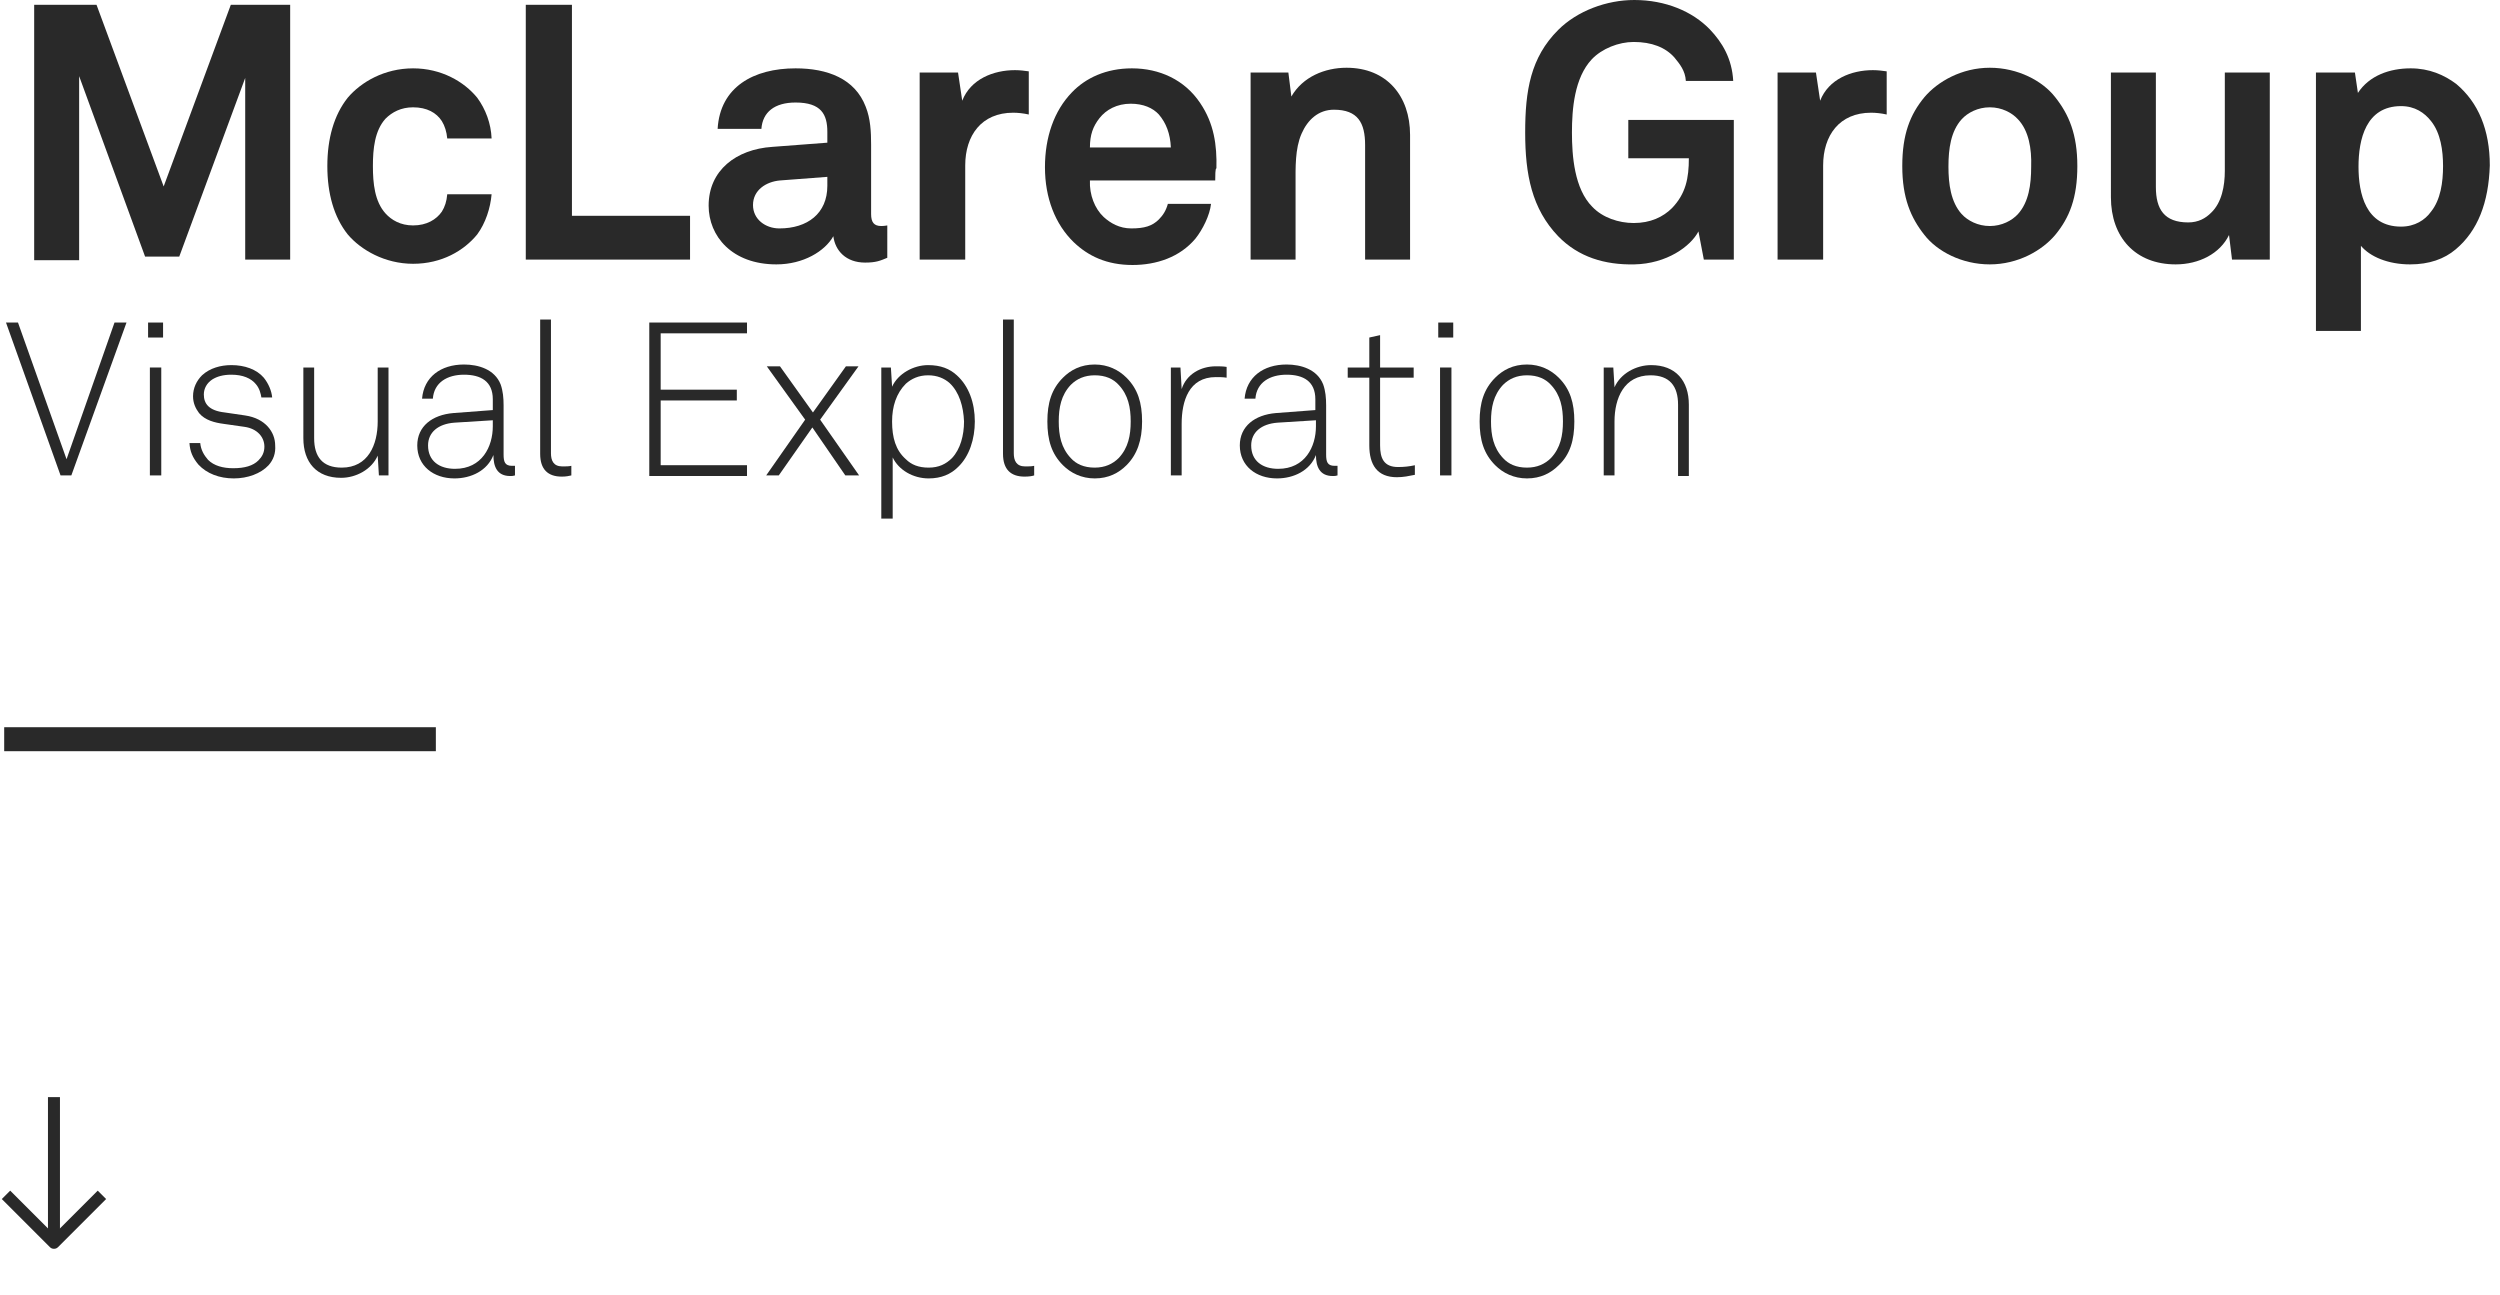 <?xml version="1.0" encoding="utf-8"?>
<!-- Generator: Adobe Illustrator 18.0.0, SVG Export Plug-In . SVG Version: 6.00 Build 0)  -->
<!DOCTYPE svg PUBLIC "-//W3C//DTD SVG 1.1//EN" "http://www.w3.org/Graphics/SVG/1.1/DTD/svg11.dtd">
<svg version="1.1" id="Layer_1" xmlns="http://www.w3.org/2000/svg" xmlns:xlink="http://www.w3.org/1999/xlink" x="0px" y="0px"
	 viewBox="0 0 417 216" enable-background="new 0 0 417 216" xml:space="preserve">
<g>
	<g>
		<path fill="#292929" d="M40.9,43.3V13l-11,29.8h-5.7l-11-30.1v30.7H5.7V0.8h10.4l11.2,30.3L38.5,0.8h9.9v42.5H40.9z"/>
	</g>
	<g>
		<path fill="#292929" d="M79.6,39.1c-2.2,2.7-5.9,4.9-10.7,4.9c-4.7,0-8.7-2.3-10.9-4.9c-2.3-2.9-3.4-6.8-3.4-11.4
			c0-4.6,1.1-8.5,3.4-11.4c2.2-2.6,6.1-4.9,10.9-4.9c4.7,0,8.5,2.2,10.7,4.9c1.4,1.9,2.3,4.3,2.4,6.8h-7.4c-0.1-1.1-0.4-2.1-0.9-2.9
			c-0.9-1.4-2.5-2.3-4.8-2.3c-2,0-3.5,0.8-4.6,1.9c-1.8,2-2.1,5-2.1,7.9c0,2.9,0.3,5.9,2.1,7.9c1,1.1,2.5,2,4.6,2
			c2.3,0,3.9-1,4.8-2.3c0.5-0.8,0.8-1.7,0.9-2.9H82C81.8,34.7,81,37.2,79.6,39.1z"/>
	</g>
	<g>
		<path fill="#292929" d="M87.7,43.3V0.8h7.7V36h19.7v7.3H87.7z"/>
	</g>
	<g>
		<path fill="#292929" d="M144.3,43.8c-3.2,0-5-2-5.3-4.4c-1.4,2.5-5,4.7-9.5,4.7c-7.4,0-11.3-4.7-11.3-9.8c0-5.9,4.6-9.4,10.6-9.8
			l9.2-0.7V22c0-2.9-1-4.9-5.3-4.9c-3.5,0-5.5,1.6-5.7,4.4h-7.3c0.4-7,6-10.1,13-10.1c5.3,0,9.9,1.7,11.7,6.4c0.8,2,0.9,4.2,0.9,6.3
			v11.6c0,1.4,0.5,2,1.7,2c0.5,0,1-0.1,1-0.1V43C146.8,43.5,146.1,43.8,144.3,43.8z M138,29.5l-7.9,0.6c-2.3,0.2-4.5,1.6-4.5,4.1
			c0,2.4,2.1,3.9,4.4,3.9c4.7,0,8-2.5,8-7.1V29.5z"/>
	</g>
	<g>
		<path fill="#292929" d="M169,18.8c-5.3,0-8,3.8-8,8.8v15.7h-7.6V12.1h6.4l0.7,4.7c1.4-3.6,5.2-5.1,8.8-5.1c0.8,0,1.6,0.1,2.3,0.2
			v7.2C170.7,18.9,169.8,18.8,169,18.8z"/>
	</g>
	<g>
		<path fill="#292929" d="M202.7,30.1h-20.9c-0.1,2.4,0.8,4.7,2.3,6.1c1.1,1,2.6,1.9,4.6,1.9c2.2,0,3.5-0.4,4.6-1.5
			c0.7-0.7,1.2-1.5,1.5-2.6h7.2c-0.2,1.9-1.4,4.3-2.6,5.8c-2.6,3.1-6.5,4.4-10.5,4.4c-4.3,0-7.4-1.5-9.8-3.8
			c-3.1-3-4.8-7.4-4.8-12.5c0-5,1.5-9.4,4.5-12.5c2.3-2.4,5.7-4,10-4c4.6,0,8.8,1.9,11.4,5.8c2.3,3.4,2.8,7,2.7,10.9
			C202.7,28,202.7,29.4,202.7,30.1z M193.3,19.1c-1-1.1-2.6-1.8-4.7-1.8c-2.3,0-4.1,1-5.2,2.4c-1.1,1.4-1.6,2.8-1.6,4.9h13.5
			C195.2,22.3,194.5,20.5,193.3,19.1z"/>
	</g>
	<g>
		<path fill="#292929" d="M227.7,43.3V24.2c0-3.7-1.2-5.9-5.2-5.9c-2.6,0-4.4,1.7-5.4,4c-1.1,2.5-1,5.7-1,8.3v12.7h-7.5V12.1h6.3
			l0.5,4c1.9-3.3,5.6-4.8,9.2-4.8c6.7,0,10.6,4.7,10.6,11.2v20.8H227.7z"/>
	</g>
	<g>
		<path fill="#292929" d="M284.2,43.3l-0.9-4.7c-1.3,2.5-5.3,5.4-10.7,5.5c-4.9,0.1-9.3-1.2-12.7-4.7c-4.4-4.6-5.5-10.3-5.5-17.3
			c0-7,0.9-12.5,5.5-17.1c3.2-3.2,8.1-5,12.7-5c5.2,0,9.7,1.9,12.6,4.9c2.1,2.2,3.7,4.9,3.9,8.6h-7.9c-0.1-1.7-1-2.8-1.9-3.9
			c-1.5-1.7-3.8-2.6-6.8-2.6c-2.5,0-5.3,1.1-7,2.9c-2.9,3.1-3.3,8.3-3.3,12.2s0.4,9.4,3.4,12.4c1.7,1.8,4.4,2.7,6.9,2.7
			c2.8,0,4.9-1,6.4-2.5c2.3-2.4,2.8-5,2.8-8.3h-10.1V20h17.6v23.3H284.2z"/>
	</g>
	<g>
		<path fill="#292929" d="M312.1,18.8c-5.3,0-8,3.8-8,8.8v15.7h-7.6V12.1h6.4l0.7,4.7c1.4-3.6,5.2-5.1,8.8-5.1
			c0.8,0,1.6,0.1,2.3,0.2v7.2C313.8,18.9,312.9,18.8,312.1,18.8z"/>
	</g>
	<g>
		<path fill="#292929" d="M342.8,39.2c-2.2,2.6-6.2,4.9-10.9,4.9c-4.7,0-8.8-2.2-10.9-4.9c-2.3-2.9-3.7-6.2-3.7-11.5
			c0-5.3,1.3-8.6,3.7-11.5c2.2-2.6,6.2-4.9,10.9-4.9c4.7,0,8.8,2.2,10.9,4.9c2.3,2.9,3.7,6.2,3.7,11.5
			C346.5,33,345.2,36.3,342.8,39.2z M336.6,19.9c-1-1.1-2.7-2-4.7-2s-3.7,0.9-4.7,2c-1.8,2-2.2,4.9-2.2,7.9c0,2.9,0.4,5.9,2.2,7.9
			c1,1.1,2.7,2,4.7,2s3.7-0.9,4.7-2c1.8-2,2.2-4.9,2.2-7.9C338.9,24.8,338.4,21.8,336.6,19.9z"/>
	</g>
	<g>
		<path fill="#292929" d="M372.3,43.3l-0.5-4.1c-1.5,3.1-5,4.9-8.9,4.9c-6.7,0-10.8-4.5-10.8-11.2V12.1h7.5v19.1
			c0,3.7,1.4,5.9,5.4,5.9c1.7,0,2.9-0.7,3.8-1.6c1.8-1.7,2.3-4.5,2.3-7V12.1h7.5v31.2H372.3z"/>
	</g>
	<g>
		<path fill="#292929" d="M409.6,41.6c-1.9,1.6-4.4,2.5-7.6,2.5c-3.7,0-6.7-1.3-8.2-3.1v14.2h-7.5V12.1h6.5l0.5,3.4
			c1.9-2.9,5.3-4.1,8.8-4.1c3.1,0,5.6,1.1,7.6,2.6c3.7,3.1,5.6,7.7,5.6,13.6C415.1,33.8,413.3,38.5,409.6,41.6z M405.5,20.2
			c-1.1-1.4-2.7-2.5-5-2.5c-5.9,0-7.1,5.6-7.1,10.1c0,4.5,1.2,10,7.1,10c2.3,0,4-1.1,5-2.5c1.6-2,2-4.9,2-7.6
			C407.5,25.1,407.1,22.2,405.5,20.2z"/>
	</g>
</g>
<g>
	<g>
		<path fill="#292929" d="M11.9,79.3h-1.8L1,53.8h2l8.1,22.8l8-22.8h2L11.9,79.3z"/>
	</g>
	<g>
		<path fill="#292929" d="M24.7,56.3v-2.5h2.5v2.5H24.7z M25,79.3v-18h1.9v18H25z"/>
	</g>
	<g>
		<path fill="#292929" d="M44.8,77.6c-1.3,1.4-3.5,2.2-5.8,2.2c-2.4,0-4.5-0.8-5.9-2.3c-1-1.2-1.4-2.2-1.5-3.6h1.8
			c0.1,1.1,0.6,2,1.3,2.8c1,1,2.5,1.4,4.2,1.4c1.9,0,3.3-0.4,4.2-1.3c0.6-0.6,1-1.3,1-2.3c0-1.6-1.2-3-3.3-3.3l-3.5-0.5
			c-1.5-0.2-3.1-0.6-4.1-1.8c-0.6-0.8-1-1.7-1-2.8c0-1.4,0.6-2.6,1.5-3.5c1.3-1.2,3.1-1.7,4.9-1.7c2.2,0,4.2,0.7,5.4,2.1
			c0.8,1,1.3,2.2,1.4,3.3h-1.8c-0.1-0.6-0.3-1.5-0.9-2.2c-0.8-1-2.2-1.6-4.1-1.6c-1.4,0-2.4,0.3-3.2,0.8c-0.9,0.6-1.4,1.5-1.4,2.5
			c0,1.5,0.8,2.7,3.5,3l3.4,0.5c3.4,0.5,5,2.8,5,5C46,75.6,45.6,76.7,44.8,77.6z"/>
	</g>
	<g>
		<path fill="#292929" d="M63.2,79.3L63,76c-1,2.3-3.6,3.7-6.1,3.7c-4.1,0-6.3-2.6-6.3-6.6V61.3h1.8v11.8c0,3.1,1.4,4.9,4.6,4.9
			c4.4,0,6-3.8,6-7.7v-9h1.8v18H63.2z"/>
	</g>
	<g>
		<path fill="#292929" d="M85.1,79.4c-2.2,0-2.8-1.6-2.8-3.5c-1,2.6-3.7,3.9-6.5,3.9c-3.5,0-6.2-2.1-6.2-5.5c0-3.2,2.5-5.1,6-5.4
			l6.6-0.5v-1.8c0-3-2-4.1-4.8-4.1c-2.8,0-5,1.3-5.2,4h-1.8c0.3-3.6,3.1-5.7,7-5.7c2.4,0,5.1,0.8,6.1,3.3c0.4,1.1,0.5,2.3,0.5,3.5
			v8.2c0,1.2,0.2,1.9,1.4,1.9c0.2,0,0.3,0,0.5,0v1.6C85.5,79.4,85.5,79.4,85.1,79.4z M82.2,70.1l-6.4,0.4c-2.7,0.2-4.4,1.6-4.4,3.8
			c0,2.6,1.9,3.9,4.5,3.9c4.5,0,6.3-3.7,6.3-7.1V70.1z"/>
	</g>
	<g>
		<path fill="#292929" d="M93.7,79.5c-2.3,0-3.6-1.2-3.6-3.8V53.3h1.8v22.3c0,1.2,0.4,2.2,1.9,2.2c0.7,0,1,0,1.5-0.1v1.6
			C94.9,79.4,94.4,79.5,93.7,79.5z"/>
	</g>
	<g>
		<path fill="#292929" d="M108.3,79.3V53.8h16.3v1.8h-14.4V65h12.7v1.8h-12.7v10.8h14.4v1.8H108.3z"/>
	</g>
	<g>
		<path fill="#292929" d="M141,79.3l-5.5-8l-5.6,8h-2.1l6.5-9.3l-6.4-8.9h2.2l5.5,7.7l5.5-7.7h2.1l-6.4,8.9l6.5,9.3H141z"/>
	</g>
	<g>
		<path fill="#292929" d="M159.8,77.9c-1.2,1.2-2.8,1.9-4.9,1.9c-2.6,0-5-1.4-6-3.5v10.2H147V61.3h1.6l0.2,3.2c1-2.2,3.6-3.6,6-3.6
			c2.1,0,3.6,0.6,4.8,1.7c2,1.8,3,4.6,3,7.7C162.6,73.2,161.7,76.1,159.8,77.9z M158.4,63.9c-0.9-0.8-2.1-1.3-3.6-1.3
			c-1.6,0-2.8,0.6-3.7,1.4c-1.6,1.6-2.3,3.8-2.3,6.3c0,2.7,0.6,4.8,2.3,6.3c0.9,0.9,2.1,1.4,3.8,1.4c1.7,0,2.9-0.6,3.9-1.6
			c1.4-1.5,2-3.8,2-6.1C160.7,67.8,160,65.4,158.4,63.9z"/>
	</g>
	<g>
		<path fill="#292929" d="M170.9,79.5c-2.3,0-3.6-1.2-3.6-3.8V53.3h1.8v22.3c0,1.2,0.4,2.2,1.9,2.2c0.7,0,1,0,1.5-0.1v1.6
			C172.2,79.4,171.7,79.5,170.9,79.5z"/>
	</g>
	<g>
		<path fill="#292929" d="M187.9,77.6c-1.3,1.3-3,2.2-5.3,2.2c-2.2,0-4-0.9-5.3-2.2c-1.9-1.9-2.6-4.2-2.6-7.3s0.7-5.4,2.6-7.3
			c1.3-1.3,3-2.2,5.3-2.2c2.2,0,4,0.9,5.3,2.2c1.9,1.9,2.6,4.2,2.6,7.3S189.7,75.8,187.9,77.6z M186.6,64.2c-0.9-1-2.2-1.6-4-1.6
			c-1.7,0-3,0.6-4,1.6c-1.6,1.7-2,3.8-2,6.1c0,2.3,0.4,4.4,2,6.1c0.9,1,2.2,1.6,4,1.6c1.7,0,3-0.6,4-1.6c1.6-1.7,2-3.8,2-6.1
			C188.6,68,188.2,65.9,186.6,64.2z"/>
	</g>
	<g>
		<path fill="#292929" d="M202.8,62.9c-4.5,0-5.7,4-5.7,7.8v8.6h-1.8v-18h1.6l0.2,3.6c0.8-2.5,3.2-3.8,5.7-3.8c0.6,0,1.2,0,1.8,0.1
			V63C204,62.9,203.4,62.9,202.8,62.9z"/>
	</g>
	<g>
		<path fill="#292929" d="M222.3,79.4c-2.2,0-2.8-1.6-2.8-3.5c-1,2.6-3.7,3.9-6.5,3.9c-3.5,0-6.2-2.1-6.2-5.5c0-3.2,2.5-5.1,6-5.4
			l6.6-0.5v-1.8c0-3-2-4.1-4.8-4.1c-2.8,0-5,1.3-5.2,4h-1.8c0.3-3.6,3.1-5.7,7-5.7c2.4,0,5.1,0.8,6.1,3.3c0.4,1.1,0.5,2.3,0.5,3.5
			v8.2c0,1.2,0.2,1.9,1.4,1.9c0.2,0,0.3,0,0.5,0v1.6C222.7,79.4,222.7,79.4,222.3,79.4z M219.5,70.1l-6.4,0.4
			c-2.7,0.2-4.4,1.6-4.4,3.8c0,2.6,1.9,3.9,4.5,3.9c4.5,0,6.3-3.7,6.3-7.1V70.1z"/>
	</g>
	<g>
		<path fill="#292929" d="M233,79.6c-3.3,0-4.6-2.1-4.6-5.3V63h-3.6v-1.7h3.6v-5l1.8-0.4v5.4h5.6V63h-5.6v11.3c0,2.1,0.6,3.6,3,3.6
			c1,0,1.9-0.1,2.8-0.3v1.6C235,79.4,234.1,79.6,233,79.6z"/>
	</g>
	<g>
		<path fill="#292929" d="M239.9,56.3v-2.5h2.5v2.5H239.9z M240.2,79.3v-18h1.9v18H240.2z"/>
	</g>
	<g>
		<path fill="#292929" d="M260,77.6c-1.3,1.3-3,2.2-5.3,2.2c-2.2,0-4-0.9-5.3-2.2c-1.9-1.9-2.6-4.2-2.6-7.3s0.7-5.4,2.6-7.3
			c1.3-1.3,3-2.2,5.3-2.2c2.2,0,4,0.9,5.3,2.2c1.9,1.9,2.6,4.2,2.6,7.3S261.9,75.8,260,77.6z M258.7,64.2c-0.9-1-2.2-1.6-4-1.6
			c-1.7,0-3,0.6-4,1.6c-1.6,1.7-2,3.8-2,6.1c0,2.3,0.4,4.4,2,6.1c0.9,1,2.2,1.6,4,1.6c1.7,0,3-0.6,4-1.6c1.6-1.7,2-3.8,2-6.1
			C260.7,68,260.3,65.9,258.7,64.2z"/>
	</g>
	<g>
		<path fill="#292929" d="M279.9,79.3V67.5c0-3.1-1.4-4.9-4.6-4.9c-4.4,0-6,3.8-6,7.7v9h-1.8v-18h1.6l0.2,3.3c1-2.3,3.6-3.7,6.1-3.7
			c4.1,0,6.3,2.6,6.3,6.6v11.9H279.9z"/>
	</g>
</g>
<g>
	<rect x="0.7" y="121.3" fill="#292929" width="72" height="4"/>
</g>
<g>
	<g>
		<path fill="#292929" d="M9,208.3c-0.3,0-0.5-0.1-0.7-0.3l-8-8l1.4-1.4l7.3,7.3l7.3-7.3l1.4,1.4l-8,8C9.5,208.2,9.3,208.3,9,208.3z
			"/>
	</g>
	<g>
		<rect x="8" y="183" fill="#292929" width="2" height="24"/>
	</g>
</g>
</svg>
